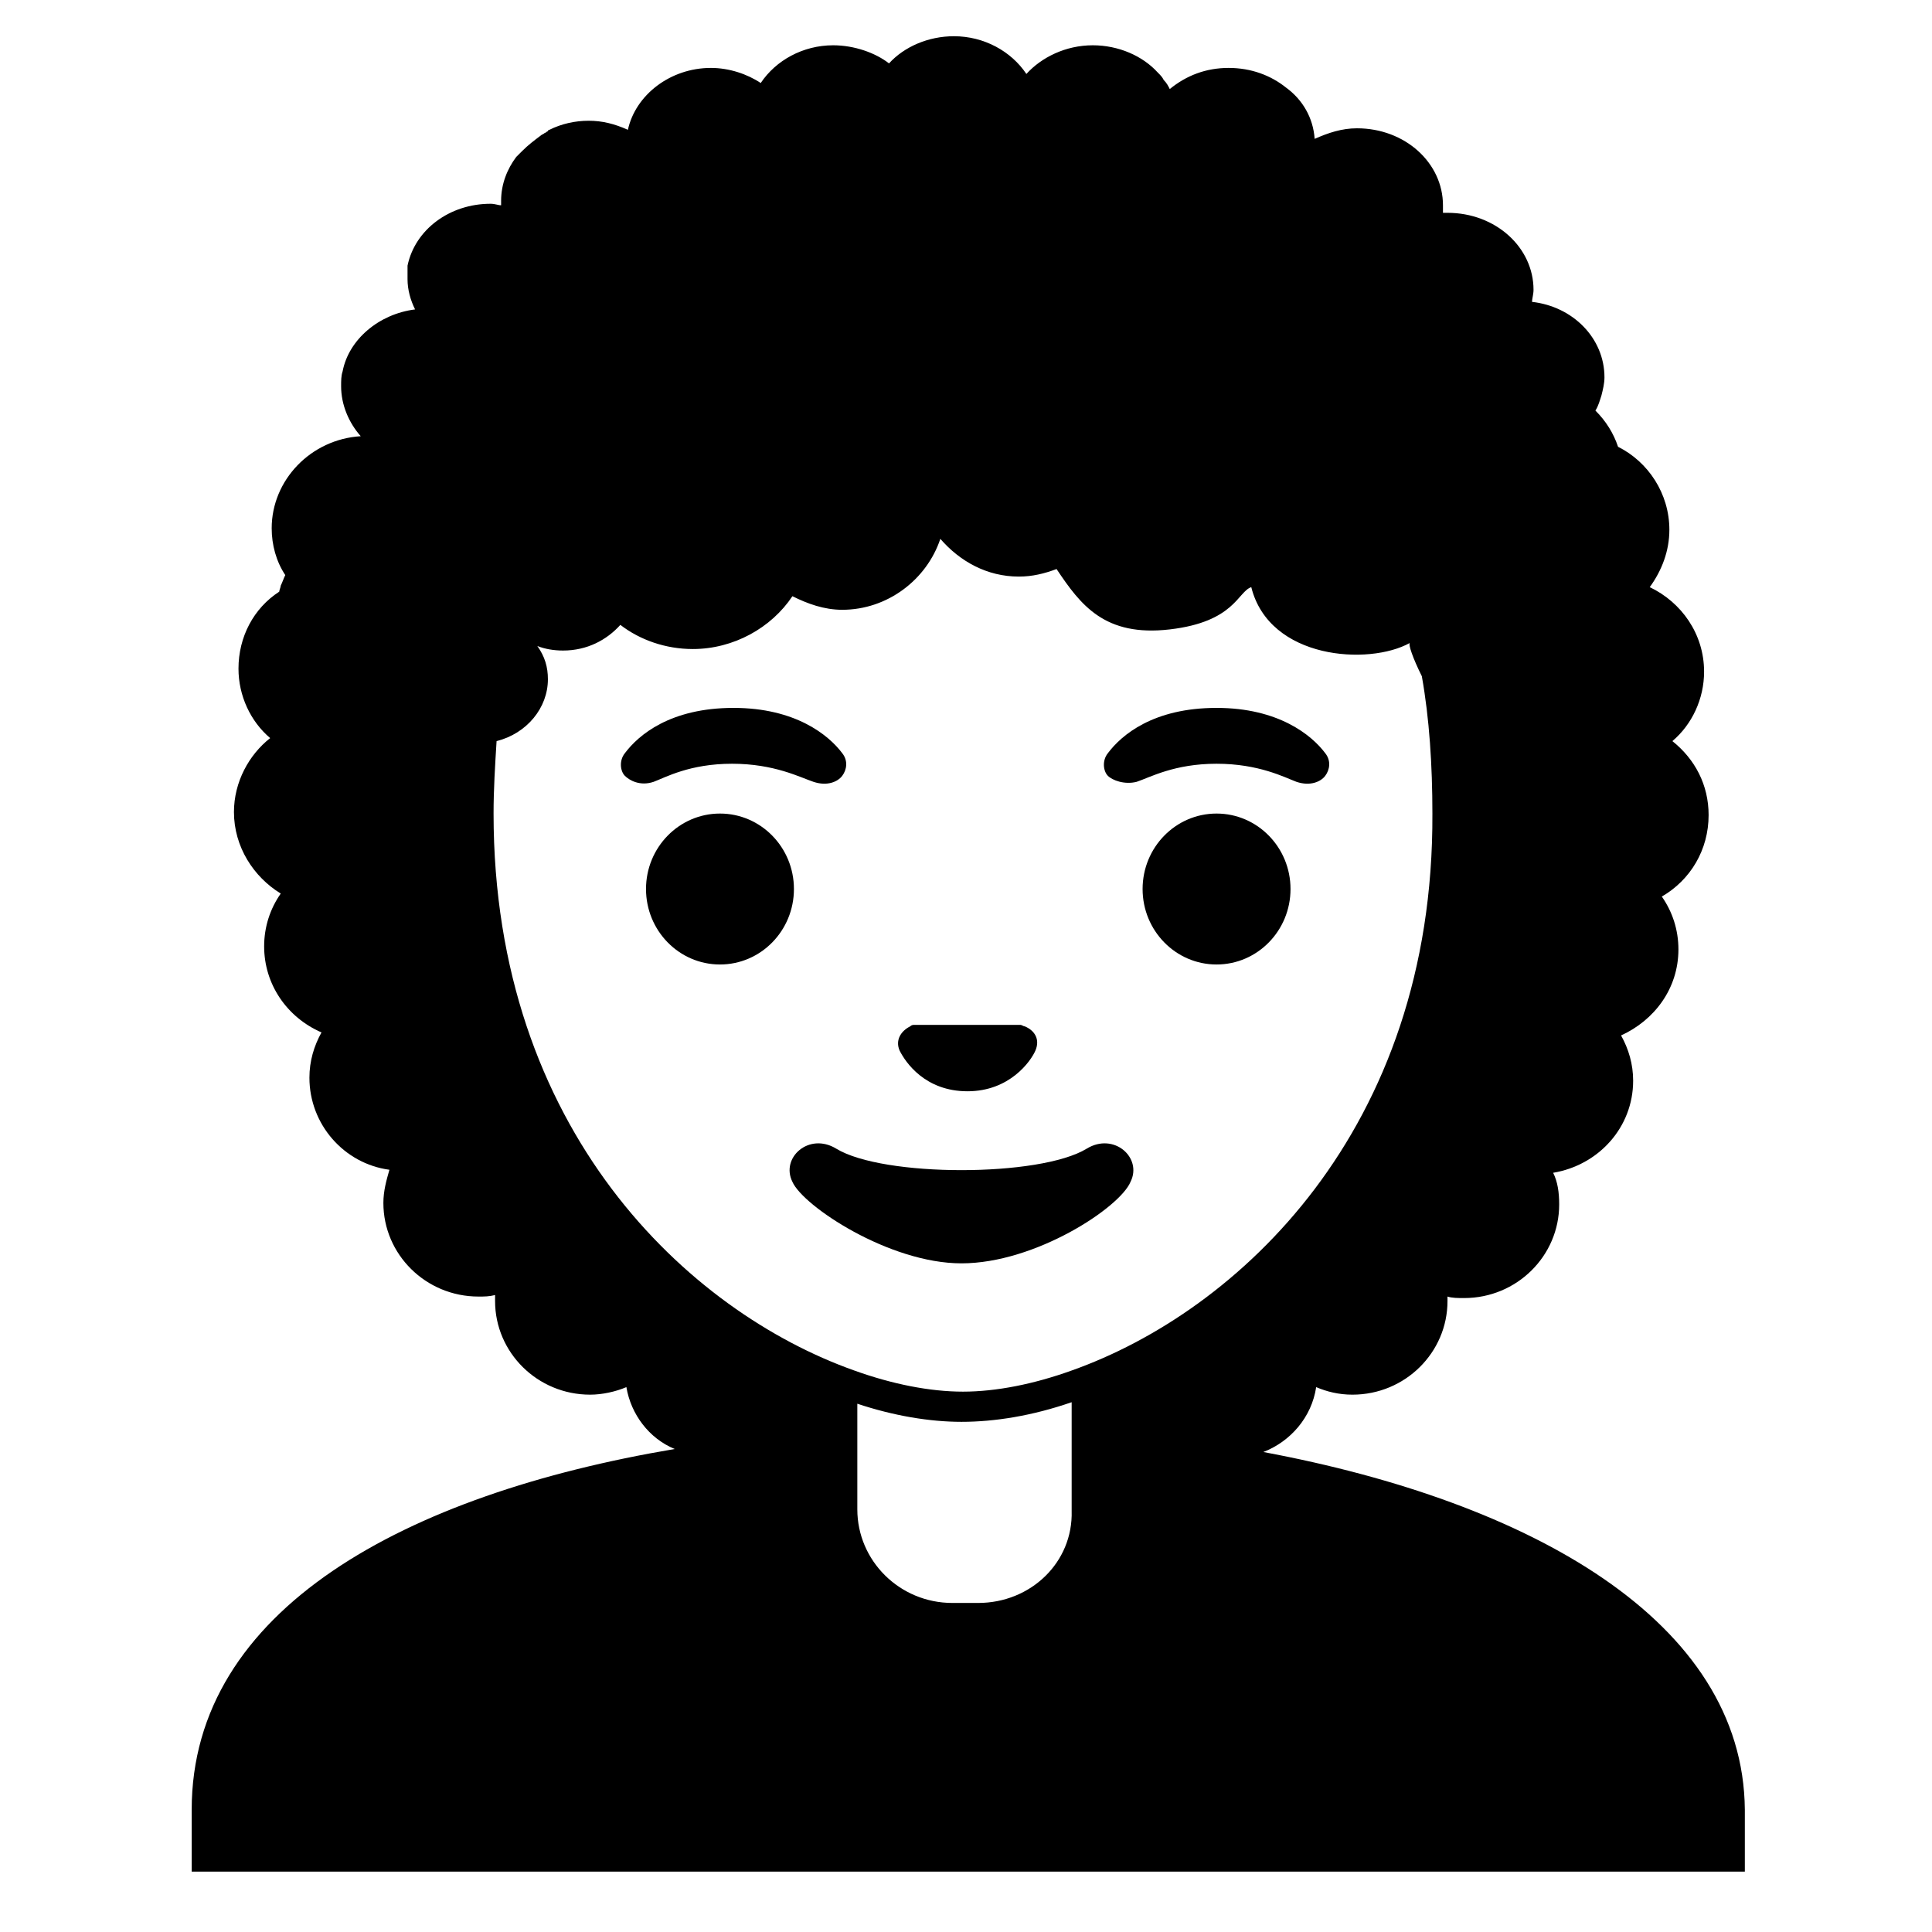 <svg width="128" height="128" xmlns="http://www.w3.org/2000/svg">
  <g>
    <ellipse cx="47.7" cy="58.9" rx="4.9" ry="5"/>
    <ellipse cx="80.6" cy="58.9" rx="4.9" ry="5"/>
    <path d="M64.1,72.3c2.8,0,4.2-2,4.5-2.7c0.3-0.7,0-1.3-0.7-1.6c-0.1,0-0.2-0.1-0.3-0.1h-7c-0.1,0-0.2,0-0.3,0.1 c-0.6,0.3-1,0.9-0.7,1.6C60,70.4,61.3,72.3,64.1,72.3z"/>
    <path d="M48.5,50.6c2.8,0,4.5,0.9,5.4,1.2c0.9,0.3,1.6,0,1.9-0.4c0.3-0.4,0.4-1,0-1.5c-0.9-1.2-3.1-3-7.2-3c-4.2,0-6.3,1.8-7.2,3 c-0.4,0.5-0.3,1.2,0,1.5c0.3,0.3,1,0.7,1.9,0.4C44.1,51.5,45.7,50.6,48.5,50.6z"/>
    <path d="M75.3,51.8c0.9-0.3,2.5-1.2,5.3-1.2c2.8,0,4.5,0.9,5.3,1.2c0.9,0.3,1.6,0,1.9-0.4c0.3-0.4,0.4-1,0-1.5 c-0.9-1.2-3.1-3-7.2-3c-4.2,0-6.3,1.8-7.2,3c-0.4,0.5-0.3,1.2,0,1.5C73.7,51.7,74.5,52,75.3,51.8z"/>
    <path d="M83.7,96.2c1.8-0.7,3.2-2.3,3.5-4.3c0.7,0.3,1.5,0.5,2.4,0.5c3.5,0,6.3-2.8,6.3-6.2c0-0.1,0-0.2,0-0.3 c0.3,0.1,0.7,0.1,1.1,0.1c3.5,0,6.3-2.8,6.3-6.2c0-0.8-0.1-1.5-0.4-2.1c3-0.5,5.3-3,5.3-6.1c0-1.1-0.3-2.1-0.8-3 c2.2-1,3.8-3.1,3.8-5.7c0-1.3-0.4-2.5-1.1-3.5c1.9-1.1,3.1-3.1,3.1-5.4c0-2-0.9-3.7-2.4-4.9c1.3-1.1,2.1-2.8,2.1-4.6 c0-2.5-1.5-4.6-3.6-5.6c0.8-1.1,1.3-2.4,1.3-3.8c0-2.4-1.4-4.5-3.4-5.5c-0.3-0.9-0.8-1.7-1.5-2.4c0.2-0.3,0.3-0.7,0.4-1 c0.1-0.4,0.2-0.8,0.2-1.2c0-2.6-2.1-4.7-4.8-5c0-0.2,0.1-0.5,0.1-0.8c0-2.8-2.5-5.1-5.7-5.1c-0.1,0-0.2,0-0.3,0c0-0.2,0-0.3,0-0.5 c0-2.8-2.5-5.1-5.7-5.1c0,0,0,0,0,0c0,0,0,0,0,0c-1,0-1.9,0.3-2.8,0.7c-0.1-1.4-0.8-2.6-1.9-3.4c-1-0.8-2.3-1.3-3.8-1.3 c-1.5,0-2.8,0.5-3.9,1.4c-0.1-0.2-0.2-0.4-0.4-0.6c0,0,0,0,0,0c-0.1-0.2-0.2-0.3-0.4-0.5c-1-1.1-2.6-1.8-4.3-1.8 c-1.8,0-3.4,0.8-4.4,1.9c-1-1.5-2.8-2.5-4.8-2.5c-1.7,0-3.3,0.7-4.3,1.8C58,3.5,56.6,3,55.2,3c-2,0-3.8,1-4.8,2.5 c-0.9-0.6-2.1-1-3.3-1c-2.7,0-5,1.8-5.5,4.1C40.7,8.2,39.9,8,39,8c0,0,0,0,0,0c0,0,0,0,0,0c-0.9,0-1.8,0.2-2.6,0.6 c0,0-0.1,0-0.1,0.1c-0.1,0-0.1,0.1-0.2,0.1c-0.1,0.1-0.2,0.1-0.3,0.2c0,0,0,0,0,0c-0.4,0.3-0.8,0.6-1.2,1c-0.1,0.1-0.1,0.1-0.2,0.2 c-0.1,0.1-0.1,0.1-0.2,0.2c-0.6,0.8-1,1.8-1,2.9c0,0.1,0,0.2,0,0.3c-0.2,0-0.4-0.1-0.7-0.1c-2.7,0-5,1.7-5.5,4.1 C27,17.8,27,18.2,27,18.5c0,0.7,0.2,1.4,0.5,2c-2.4,0.3-4.4,2-4.8,4.1c-0.1,0.3-0.1,0.6-0.1,1c0,1.2,0.5,2.4,1.3,3.3 C20.6,29.1,18,31.8,18,35c0,1.1,0.3,2.2,0.9,3.1c-0.1,0.2-0.2,0.5-0.3,0.7c0,0.1-0.1,0.3-0.1,0.4c-1.7,1.1-2.7,3-2.7,5.1 c0,1.8,0.8,3.5,2.1,4.6c-1.4,1.1-2.4,2.9-2.4,4.9c0,2.3,1.3,4.3,3.1,5.4c-0.7,1-1.1,2.2-1.1,3.5c0,2.5,1.5,4.7,3.8,5.7 c-0.5,0.9-0.8,1.9-0.8,3c0,3.1,2.3,5.7,5.3,6.1c-0.2,0.7-0.4,1.4-0.4,2.2c0,3.4,2.8,6.2,6.3,6.2c0.4,0,0.7,0,1.1-0.1 c0,0.1,0,0.2,0,0.4c0,3.4,2.8,6.2,6.3,6.2c0.8,0,1.7-0.2,2.4-0.5c0.3,1.8,1.5,3.4,3.2,4.1c-17.8,3-32,10.6-32,23.9v4.1h102.9v-4.1 C115.5,107.4,101.4,99.5,83.7,96.2z M56.6,90.8c-11-3.9-23.9-15.9-23.9-36.9c0-1.6,0.1-3.2,0.2-4.8c2-0.5,3.4-2.2,3.4-4.1 c0-0.8-0.2-1.5-0.7-2.2c0.5,0.2,1.1,0.3,1.7,0.3c1.6,0,2.9-0.7,3.8-1.7c1.3,1,3,1.6,4.8,1.6c2.7,0,5.2-1.4,6.6-3.5 c1,0.5,2.1,0.9,3.3,0.9c3,0,5.6-2,6.5-4.7c1.3,1.5,3.1,2.5,5.2,2.5c0.9,0,1.7-0.2,2.5-0.5c1.6,2.4,3.2,4.5,7.5,4s4.5-2.5,5.4-2.8 c1.2,4.8,7.8,5.2,10.5,3.7c-0.1,0.1,0.2,1,0.8,2.2c0.5,2.8,0.7,5.9,0.7,9.1C95,74.9,82,86.9,71,90.8c-2.5,0.9-5,1.4-7.2,1.4 C61.6,92.2,59.1,91.7,56.6,90.8z M64.8,106.2h-1.7c-3.5,0-6.3-2.8-6.3-6.2V93c2.4,0.8,4.8,1.2,6.9,1.2c2.2,0,4.7-0.4,7.3-1.3v7.2 C71.1,103.5,68.3,106.2,64.8,106.2z"/>
    <path d="M74.9,78.3c0.8-1.6-1.1-3.3-2.9-2.2c-3.1,1.9-13.5,1.9-16.6,0c-1.8-1.1-3.7,0.6-2.9,2.2c0.7,1.6,6.4,5.4,11.2,5.4 C68.6,83.7,74.2,80,74.9,78.3z"/>
  </g>
</svg>